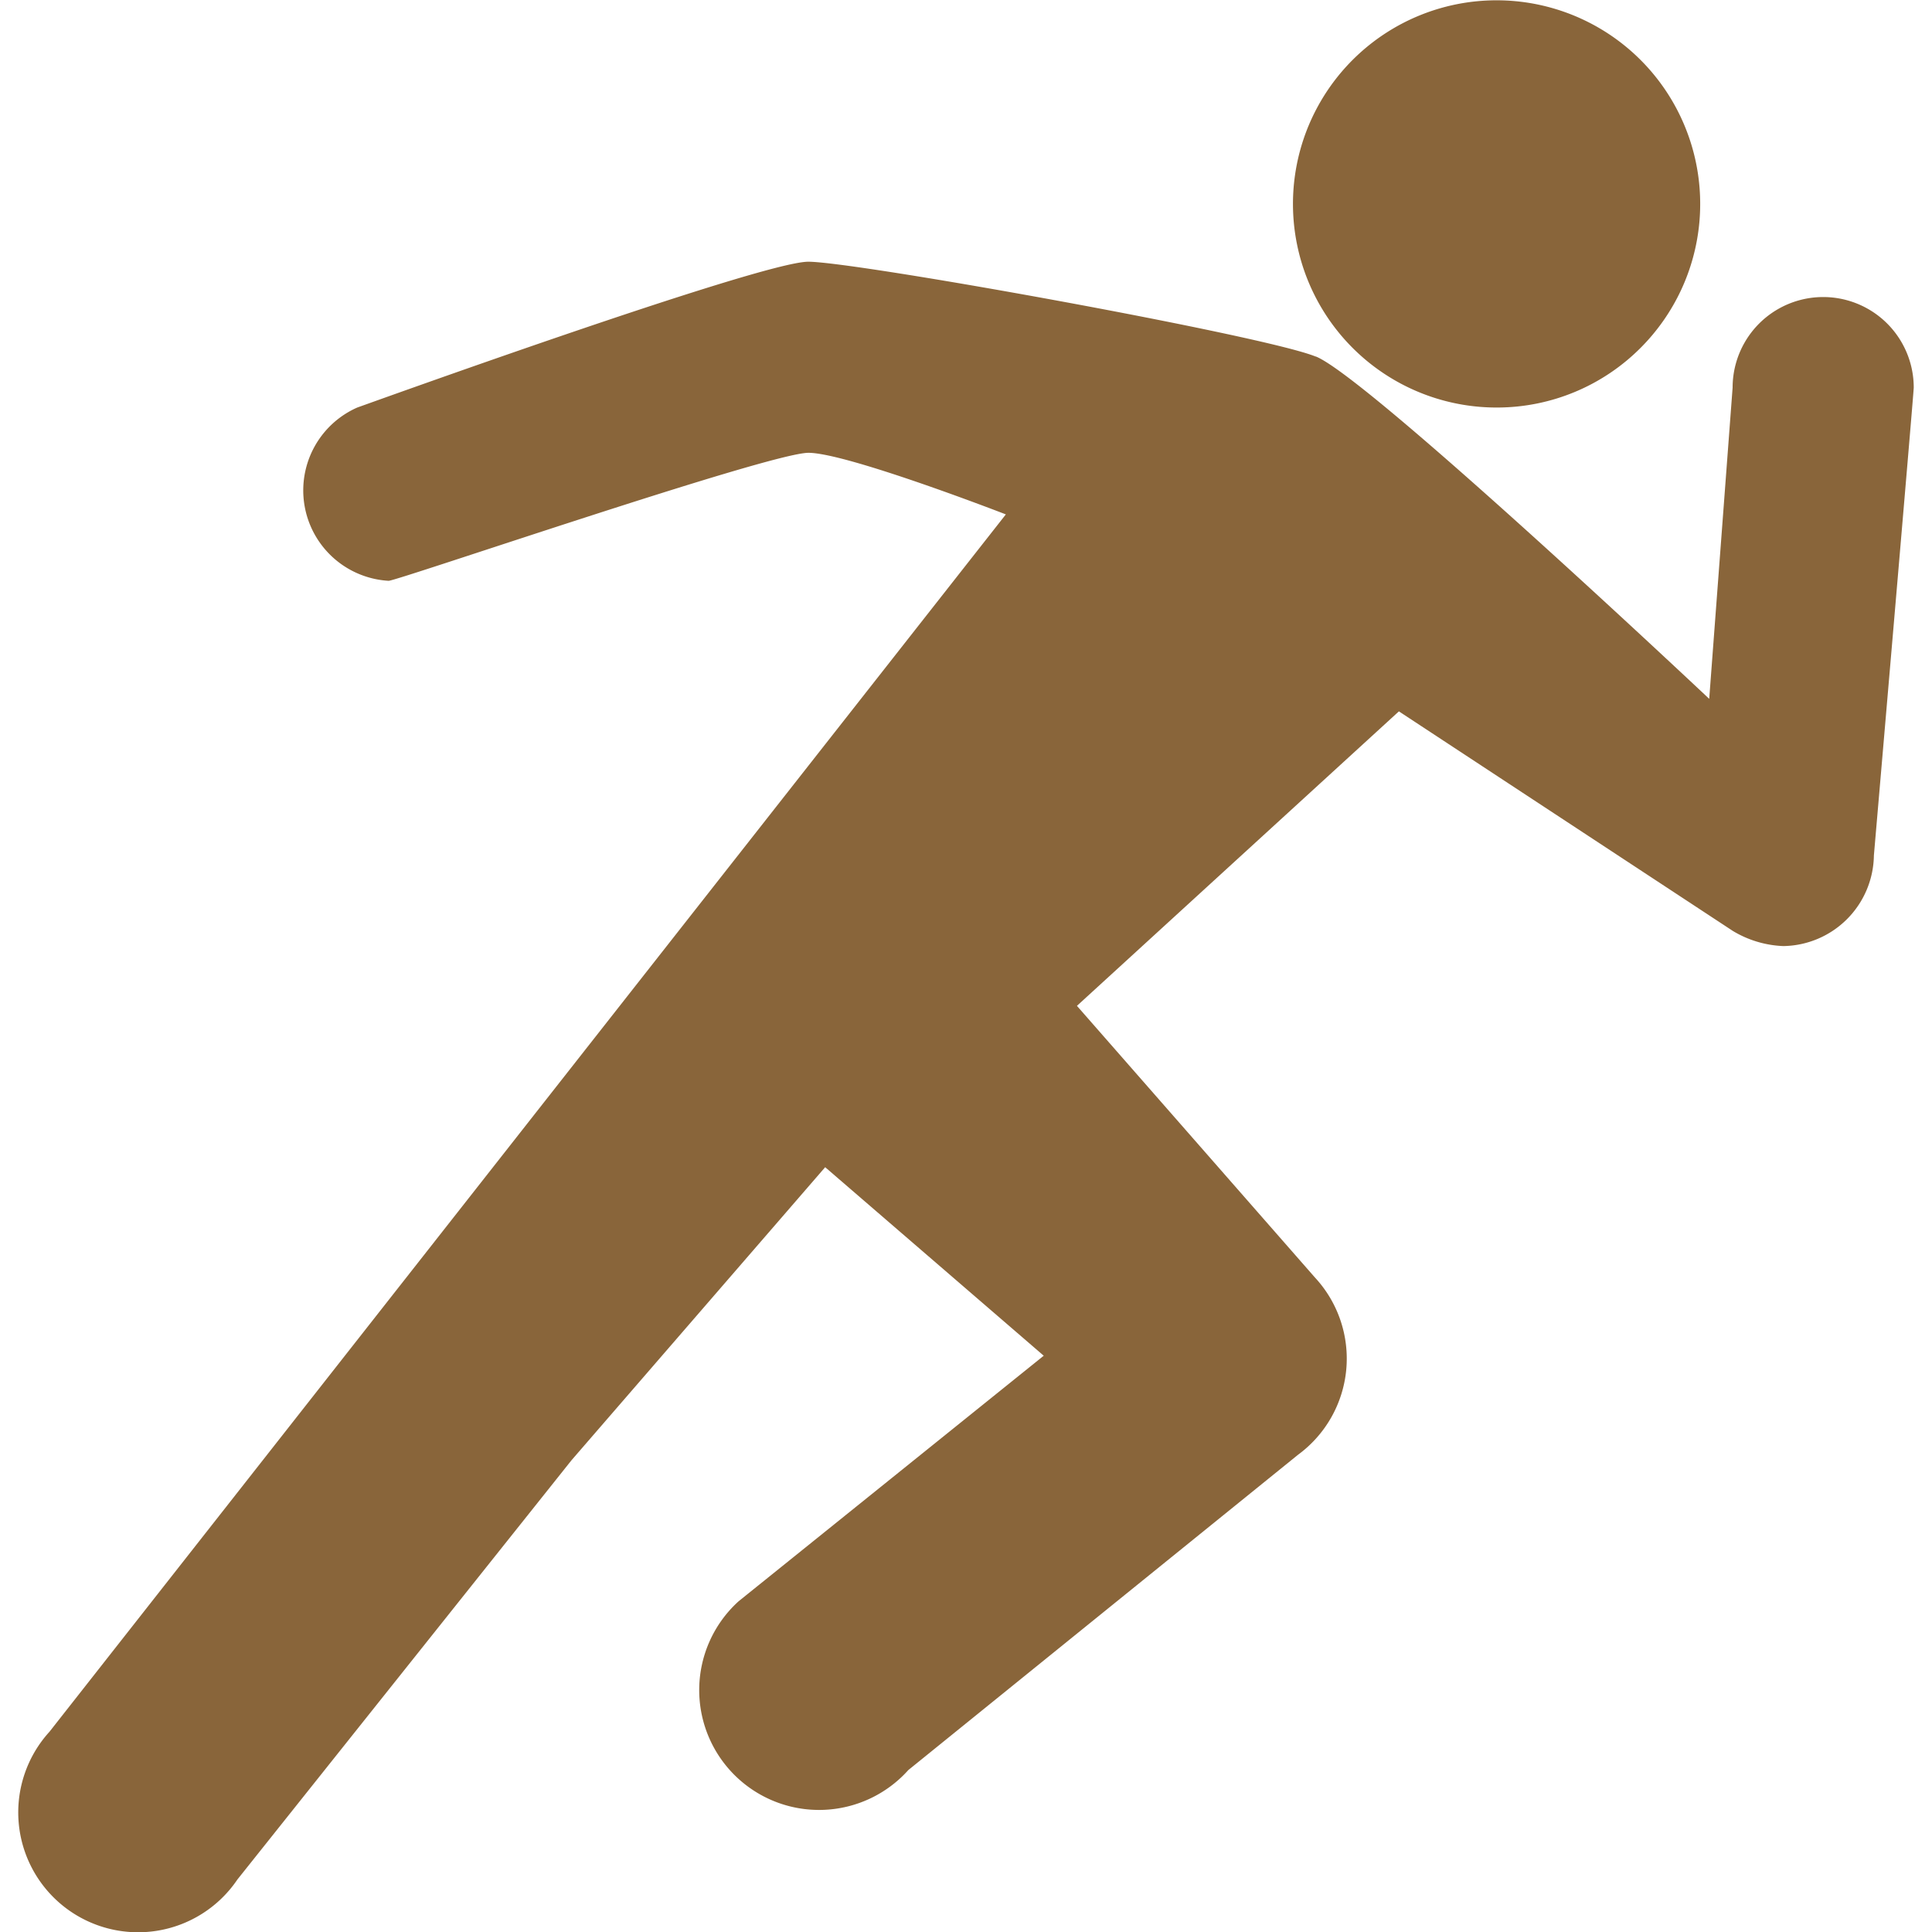 <?xml version="1.0" ?>
<svg xmlns="http://www.w3.org/2000/svg" viewBox="0 0 128 128">
	<path d="M99.22 27a13.49 13.49 0 119.52-4 13.45 13.45 0 01-9.52 4zm-12.06-3.38c-3.44-1.4-30.46-6.28-33.61-6.28S23.69 27 23.67 27a6 6 0 002.08 11.48C26.35 38.47 51 30 53.56 30s13.08 4.08 13.08 4.08L3.28 114.73a7.94 7.94 0 1012.45 9.79l22.13-27.77.19-.22 16.62-19.2 14.48 12.49s-19.88 16-20.18 16.24l-.07.06a7.94 7.94 0 1011.28 11.15L86 96.38a7.9 7.9 0 001.12-11.74l-15.77-18 21.33-19.51 22.13 14.55a7 7 0 003.34 1 6.09 6.09 0 006-6s2.64-30.65 2.64-31a6 6 0 00-12 0l-1.55 20.62S90.63 25 87.18 23.62z" fill="#89653a"/>
</svg>